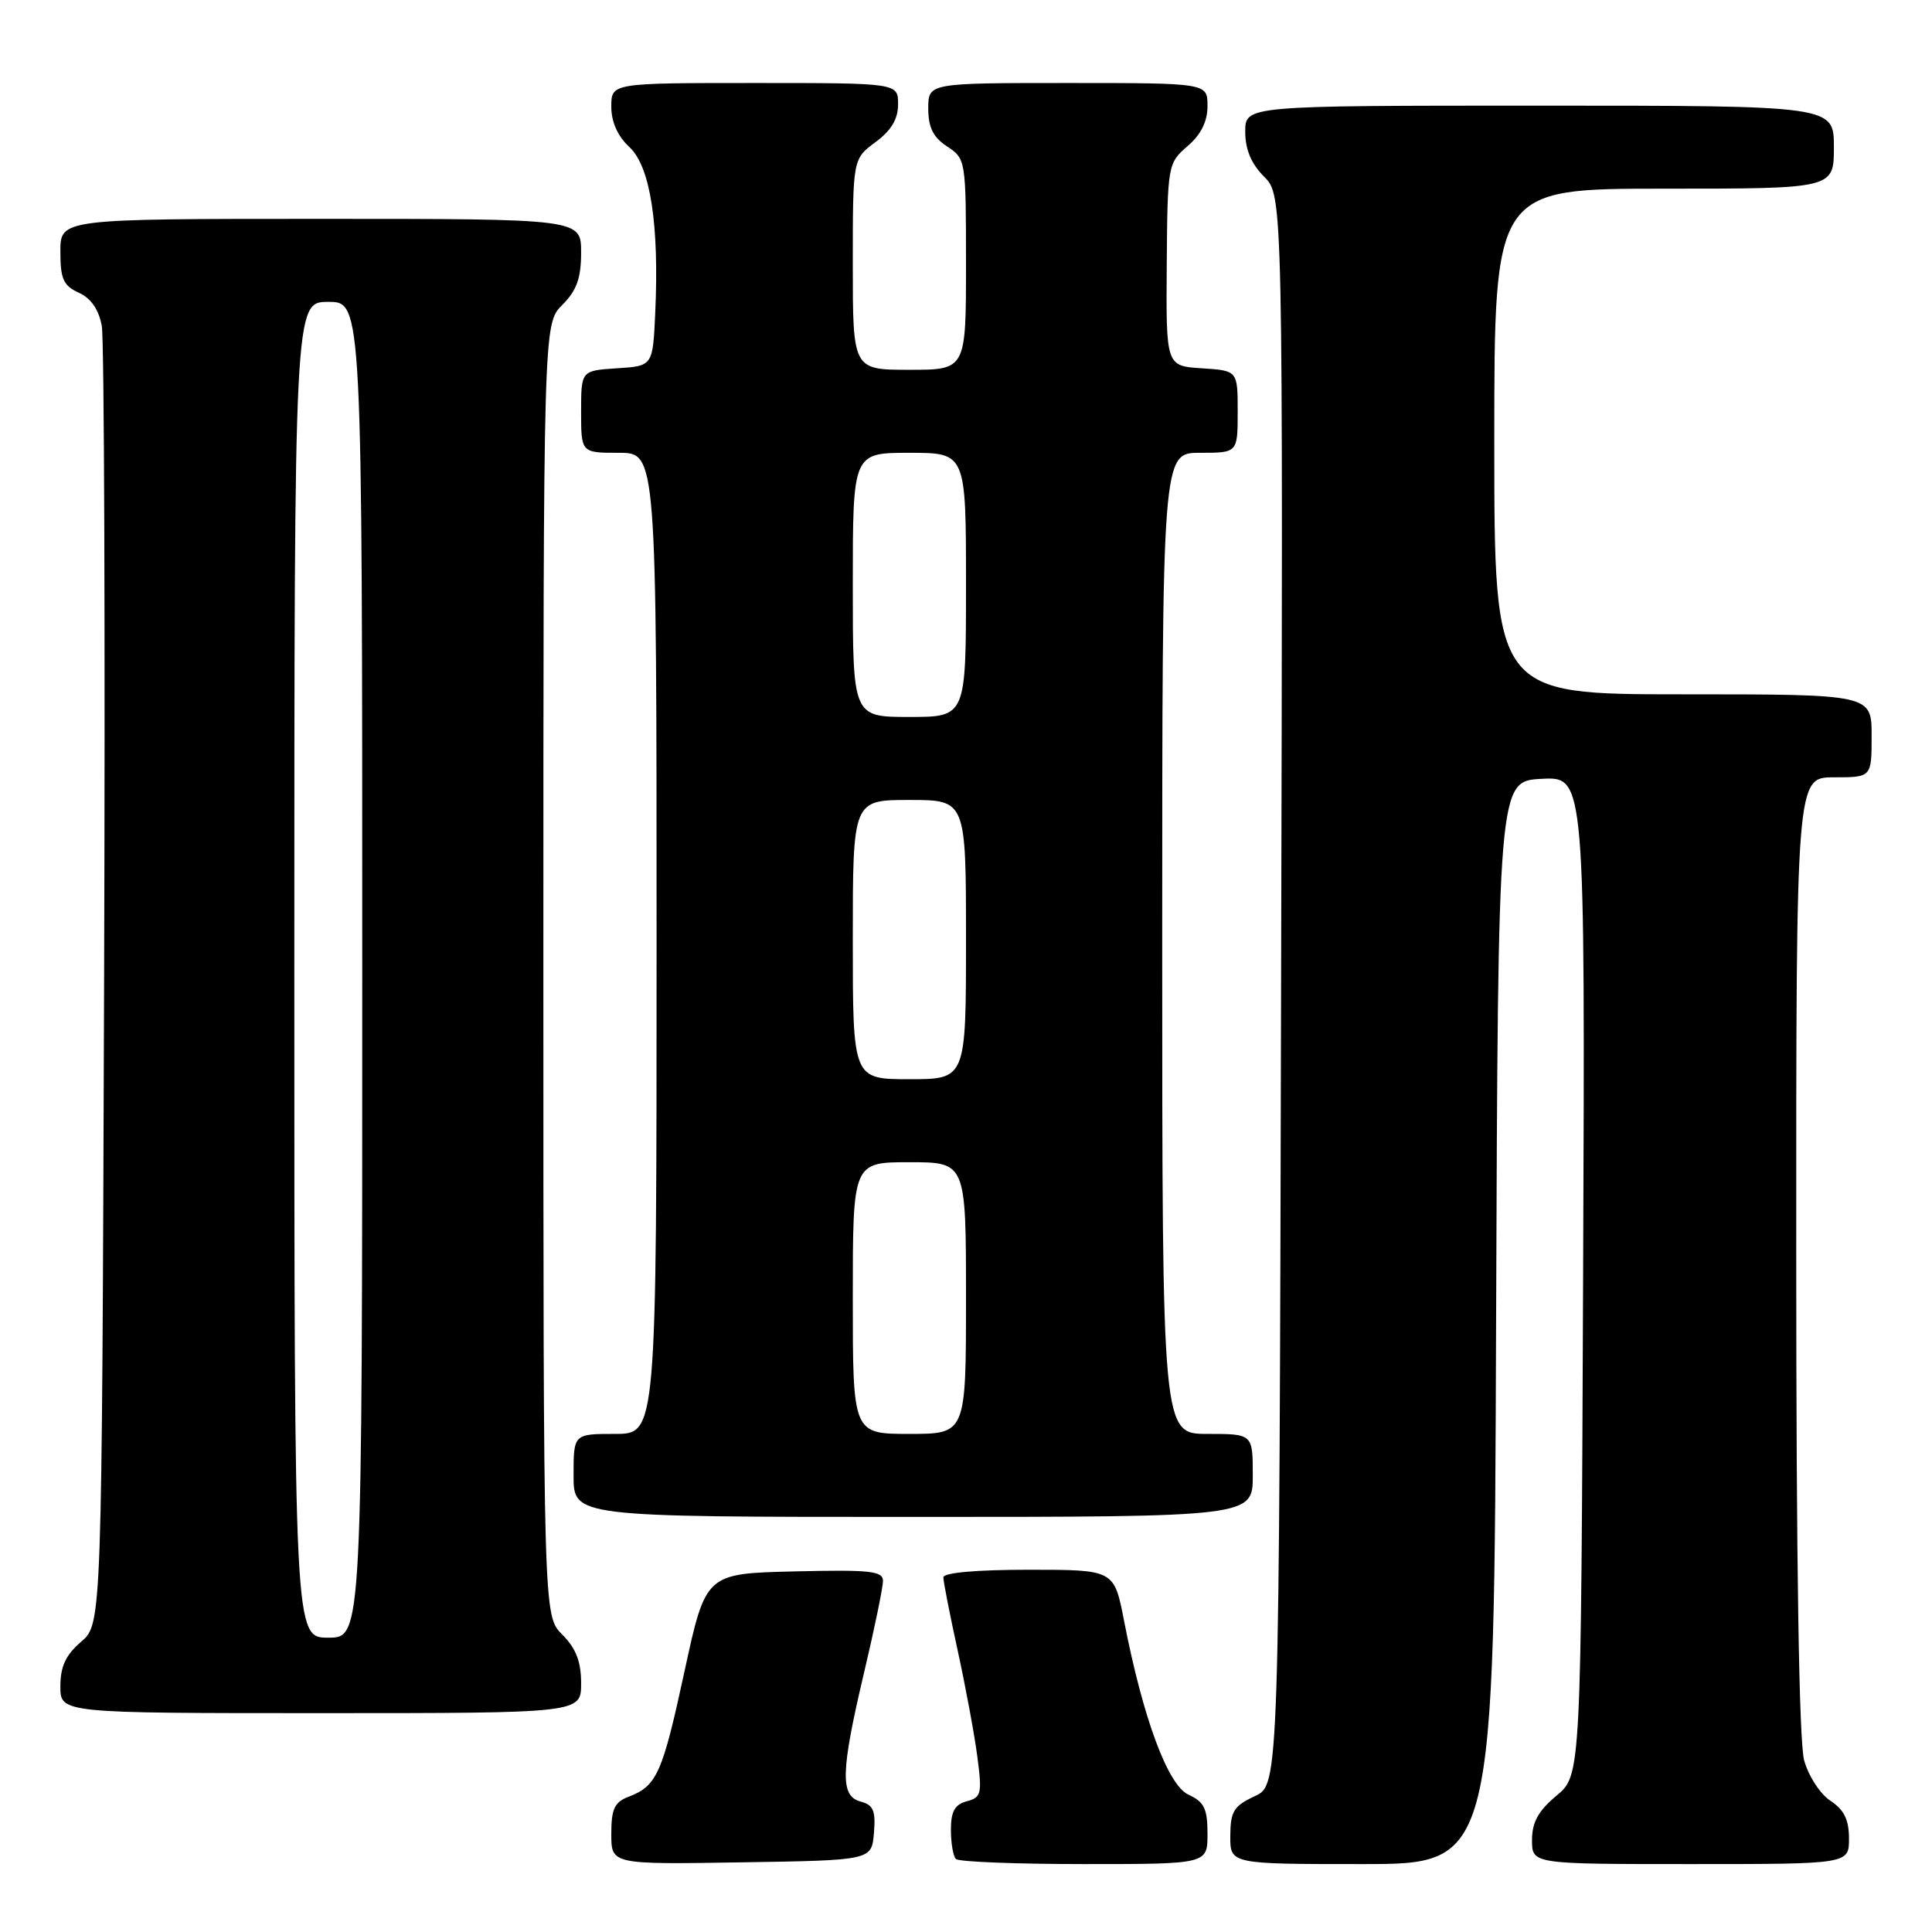 <?xml version="1.0" encoding="UTF-8" standalone="no"?>
<!DOCTYPE svg PUBLIC "-//W3C//DTD SVG 1.1//EN" "http://www.w3.org/Graphics/SVG/1.1/DTD/svg11.dtd" >
<svg xmlns="http://www.w3.org/2000/svg" xmlns:xlink="http://www.w3.org/1999/xlink" version="1.1" viewBox="0 0 256 256">
 <g >
 <path fill="currentColor"
d=" M 115.80 242.88 C 116.05 239.93 115.72 239.16 114.05 238.72 C 111.30 238.00 111.38 234.80 114.50 221.60 C 115.88 215.78 117.00 210.32 117.00 209.48 C 117.00 208.16 115.29 207.98 105.25 208.22 C 93.51 208.50 93.51 208.50 90.70 221.46 C 87.77 235.02 87.04 236.65 83.29 238.08 C 81.42 238.79 81.00 239.70 81.00 243.00 C 81.00 247.05 81.00 247.05 98.25 246.77 C 115.50 246.50 115.50 246.50 115.80 242.88 Z  M 160.00 242.98 C 160.00 239.66 159.56 238.76 157.49 237.81 C 154.74 236.56 151.46 227.70 148.94 214.75 C 147.63 208.00 147.63 208.00 136.32 208.00 C 129.36 208.00 125.00 208.39 125.00 209.01 C 125.00 209.57 125.86 213.95 126.91 218.76 C 127.96 223.57 129.13 229.89 129.51 232.82 C 130.15 237.68 130.02 238.18 128.10 238.68 C 126.52 239.10 126.00 240.02 126.00 242.45 C 126.00 244.22 126.30 245.97 126.67 246.33 C 127.03 246.70 134.68 247.00 143.67 247.00 C 160.00 247.00 160.00 247.00 160.00 242.98 Z  M 198.24 175.25 C 198.50 103.50 198.50 103.50 204.27 103.20 C 210.04 102.90 210.04 102.90 209.77 169.06 C 209.50 235.22 209.50 235.22 206.25 237.93 C 203.83 239.95 203.00 241.46 203.00 243.82 C 203.00 247.00 203.00 247.00 224.00 247.00 C 245.00 247.00 245.00 247.00 245.00 243.62 C 245.00 241.13 244.35 239.80 242.55 238.62 C 241.20 237.74 239.63 235.33 239.06 233.26 C 238.38 230.83 238.01 207.11 238.01 166.25 C 238.00 103.00 238.00 103.00 243.00 103.00 C 248.00 103.00 248.00 103.00 248.00 97.50 C 248.00 92.00 248.00 92.00 223.00 92.00 C 198.00 92.00 198.00 92.00 198.00 58.50 C 198.00 25.00 198.00 25.00 220.50 25.00 C 243.00 25.00 243.00 25.00 243.00 19.50 C 243.00 14.00 243.00 14.00 204.00 14.00 C 165.00 14.00 165.00 14.00 165.00 17.45 C 165.00 19.81 165.80 21.71 167.50 23.41 C 170.01 25.92 170.01 25.92 169.75 131.21 C 169.50 236.50 169.50 236.50 166.27 238.00 C 163.48 239.30 163.04 240.01 163.02 243.25 C 163.00 247.00 163.00 247.00 180.49 247.00 C 197.99 247.00 197.99 247.00 198.24 175.25 Z  M 77.00 223.05 C 77.00 220.16 76.32 218.41 74.50 216.59 C 72.00 214.09 72.00 214.09 72.00 128.50 C 72.00 42.91 72.00 42.91 74.50 40.41 C 76.42 38.49 77.00 36.87 77.00 33.45 C 77.00 29.00 77.00 29.00 42.50 29.00 C 8.00 29.00 8.00 29.00 8.00 33.34 C 8.00 36.97 8.40 37.86 10.45 38.79 C 12.07 39.53 13.09 41.02 13.49 43.20 C 13.81 45.02 13.95 84.45 13.79 130.84 C 13.50 215.17 13.50 215.17 10.75 217.54 C 8.71 219.29 8.00 220.82 8.00 223.45 C 8.00 227.00 8.00 227.00 42.50 227.00 C 77.00 227.00 77.00 227.00 77.00 223.05 Z  M 166.00 195.50 C 166.00 190.00 166.00 190.00 160.00 190.00 C 154.00 190.00 154.00 190.00 154.00 125.00 C 154.00 60.00 154.00 60.00 159.00 60.00 C 164.00 60.00 164.00 60.00 164.00 54.55 C 164.00 49.11 164.00 49.11 159.25 48.80 C 154.50 48.50 154.50 48.50 154.60 35.08 C 154.70 21.85 154.75 21.62 157.35 19.37 C 159.14 17.84 160.00 16.10 160.00 14.05 C 160.00 11.00 160.00 11.00 141.50 11.00 C 123.00 11.00 123.00 11.00 123.00 14.38 C 123.00 16.89 123.65 18.19 125.50 19.41 C 127.97 21.03 128.00 21.22 128.00 35.02 C 128.00 49.00 128.00 49.00 120.50 49.00 C 113.00 49.00 113.00 49.00 113.00 35.03 C 113.00 21.06 113.00 21.06 116.00 18.84 C 118.10 17.29 119.00 15.78 119.00 13.81 C 119.00 11.00 119.00 11.00 100.00 11.00 C 81.00 11.00 81.00 11.00 81.00 14.14 C 81.00 16.16 81.85 18.06 83.41 19.50 C 86.17 22.06 87.36 29.72 86.82 41.50 C 86.50 48.50 86.50 48.50 81.75 48.80 C 77.00 49.11 77.00 49.11 77.00 54.55 C 77.00 60.00 77.00 60.00 82.00 60.00 C 87.00 60.00 87.00 60.00 87.00 125.00 C 87.00 190.00 87.00 190.00 81.50 190.00 C 76.00 190.00 76.00 190.00 76.00 195.50 C 76.00 201.00 76.00 201.00 121.00 201.00 C 166.00 201.00 166.00 201.00 166.00 195.50 Z  M 39.00 128.50 C 39.00 40.00 39.00 40.00 43.50 40.00 C 48.00 40.00 48.00 40.00 48.00 128.50 C 48.00 217.00 48.00 217.00 43.50 217.00 C 39.00 217.00 39.00 217.00 39.00 128.50 Z  M 113.00 172.00 C 113.00 154.00 113.00 154.00 120.50 154.00 C 128.00 154.00 128.00 154.00 128.00 172.00 C 128.00 190.00 128.00 190.00 120.50 190.00 C 113.00 190.00 113.00 190.00 113.00 172.00 Z  M 113.00 124.50 C 113.00 106.00 113.00 106.00 120.50 106.00 C 128.00 106.00 128.00 106.00 128.00 124.50 C 128.00 143.00 128.00 143.00 120.50 143.00 C 113.00 143.00 113.00 143.00 113.00 124.50 Z  M 113.00 77.50 C 113.00 60.00 113.00 60.00 120.50 60.00 C 128.00 60.00 128.00 60.00 128.00 77.50 C 128.00 95.00 128.00 95.00 120.50 95.00 C 113.00 95.00 113.00 95.00 113.00 77.50 Z "/>
</g>
</svg>